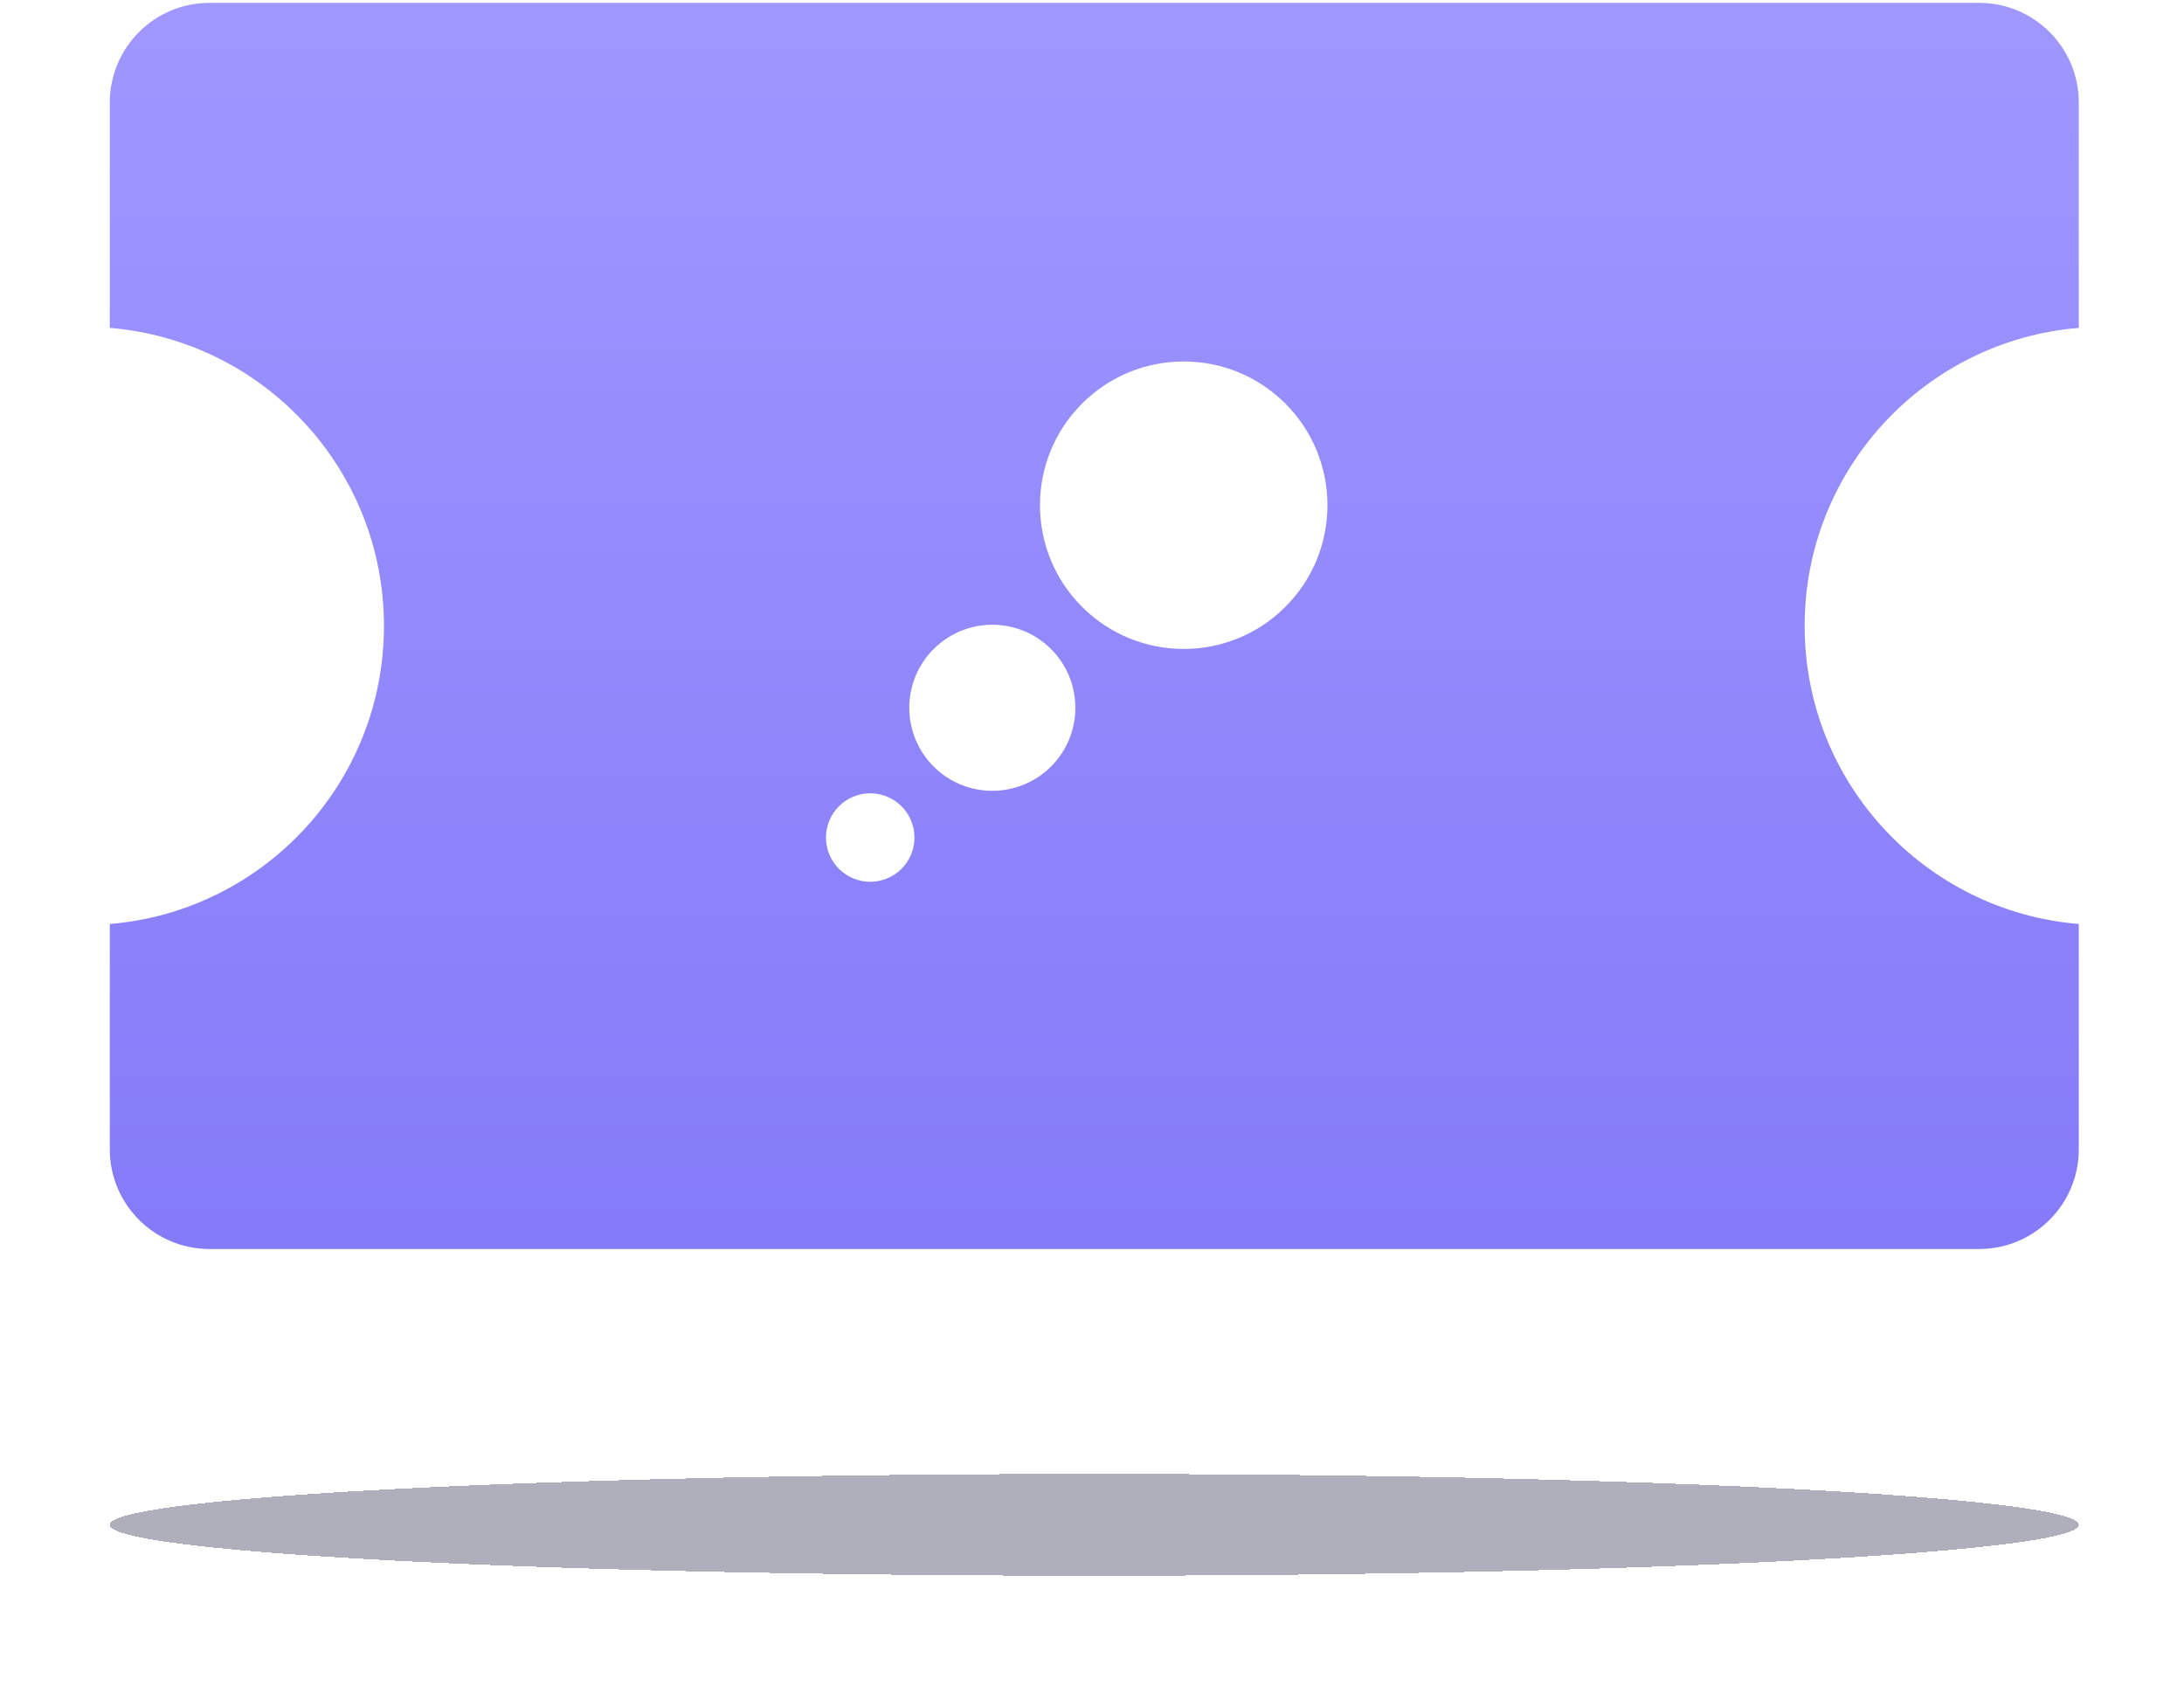 <svg width="193" height="149" viewBox="0 0 193 149" fill="none" xmlns="http://www.w3.org/2000/svg">
<path fill-rule="evenodd" clip-rule="evenodd" d="M183.703 101.569V81.655C170.137 80.536 159.475 69.171 159.475 55.315C159.475 41.46 170.137 30.094 183.703 28.975V9.062C183.703 4.197 179.759 0.252 174.893 0.252H88.994V0.253H18.514C13.648 0.253 9.704 4.197 9.704 9.063V28.976C23.27 30.095 33.931 41.46 33.931 55.315C33.931 69.171 23.27 80.536 9.704 81.655V101.569C9.704 106.435 13.648 110.379 18.514 110.379H104.412V110.379H174.893C179.759 110.379 183.703 106.434 183.703 101.569Z" fill="url(#paint0_linear_54_2078)" fill-opacity="0.88"/>
<circle cx="76.902" cy="74.016" r="3.909" transform="rotate(45 76.902 74.016)" fill="white"/>
<circle cx="87.692" cy="62.548" r="7.338" transform="rotate(45 87.692 62.548)" fill="white"/>
<circle cx="104.605" cy="44.647" r="12.703" transform="rotate(45 104.605 44.647)" fill="white"/>
<g filter="url(#filter0_df_54_2078)">
<ellipse cx="96.704" cy="130.752" rx="87" ry="4.5" fill="#A7A6B4" fill-opacity="0.9" shape-rendering="crispEdges"/>
</g>
<defs>
<filter id="filter0_df_54_2078" x="0.704" y="121.252" width="192" height="27" filterUnits="userSpaceOnUse" color-interpolation-filters="sRGB">
<feFlood flood-opacity="0" result="BackgroundImageFix"/>
<feColorMatrix in="SourceAlpha" type="matrix" values="0 0 0 0 0 0 0 0 0 0 0 0 0 0 0 0 0 0 127 0" result="hardAlpha"/>
<feOffset dy="4"/>
<feGaussianBlur stdDeviation="4.5"/>
<feComposite in2="hardAlpha" operator="out"/>
<feColorMatrix type="matrix" values="0 0 0 0 0 0 0 0 0 0 0 0 0 0 0 0 0 0 0.25 0"/>
<feBlend mode="normal" in2="BackgroundImageFix" result="effect1_dropShadow_54_2078"/>
<feBlend mode="normal" in="SourceGraphic" in2="effect1_dropShadow_54_2078" result="shape"/>
<feGaussianBlur stdDeviation="2" result="effect2_foregroundBlur_54_2078"/>
</filter>
<linearGradient id="paint0_linear_54_2078" x1="96.703" y1="0.252" x2="96.703" y2="110.379" gradientUnits="userSpaceOnUse">
<stop stop-color="#9289FF"/>
<stop offset="1" stop-color="#7368F7"/>
</linearGradient>
</defs>
</svg>
